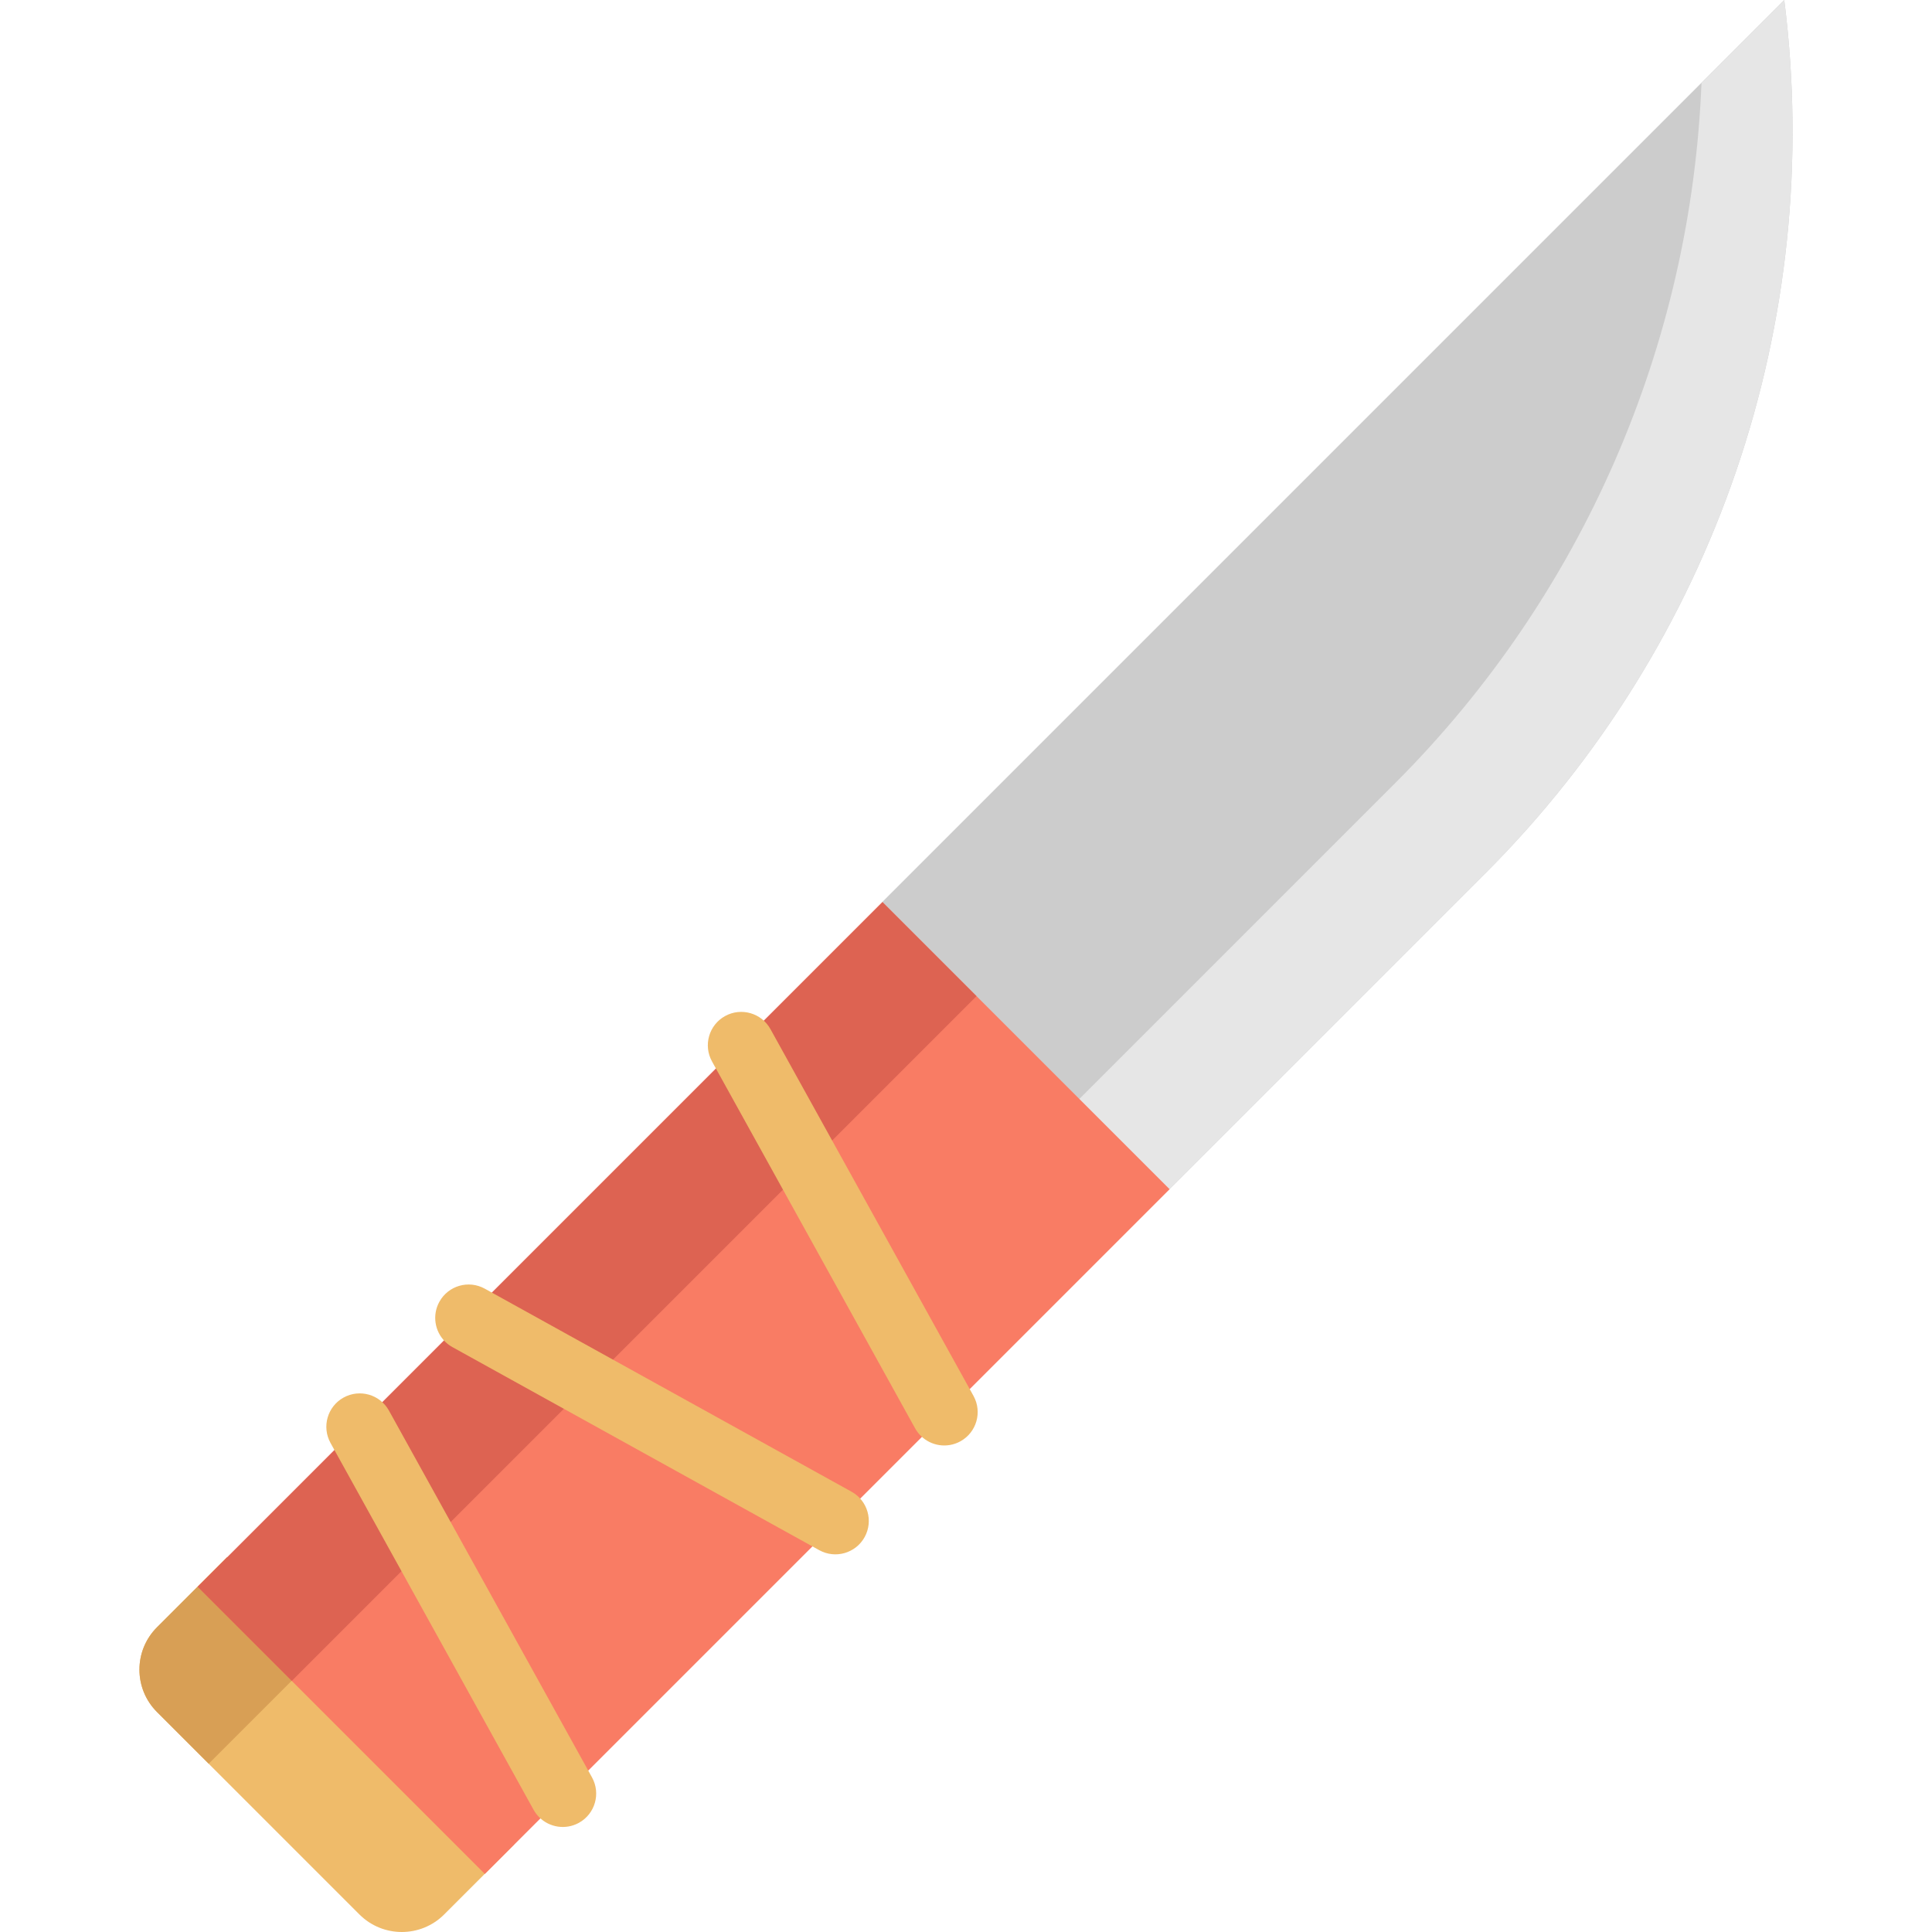 <?xml version="1.0" encoding="iso-8859-1"?>
<!-- Generator: Adobe Illustrator 19.0.0, SVG Export Plug-In . SVG Version: 6.00 Build 0)  -->
<svg version="1.1" id="Layer_1" xmlns="http://www.w3.org/2000/svg" xmlns:xlink="http://www.w3.org/1999/xlink" x="0px" y="0px"
	 viewBox="0 0 512.001 512.001" style="enable-background:new 0 0 512.001 512.001;" xml:space="preserve">
<path style="fill:#CCCCCC;" d="M472.847,0c10.787,85.242-18.458,170.673-79.2,231.415l-83.72,83.72l-55.242-20.545l-20.866-55.563
	L472.847,0z"/>
<path style="fill:#EFBB6A;" d="M136.276,488.785l-18.563,18.563c-6.204,6.204-16.261,6.204-22.465,0l-53.642-53.642
	c-6.204-6.204-6.204-16.261,0-22.465l18.563-18.563L136.276,488.785z"/>
<path style="fill:#D89F55;" d="M85.105,437.613L55.31,467.408l-13.703-13.703c-6.204-6.204-6.204-16.261,0-22.465l18.563-18.563
	L85.105,437.613z"/>
<path style="fill:#E6E6E6;" d="M472.847,0l-21.931,21.931c-2.729,69.32-31.339,135.761-81.165,185.588l-98.117,98.117l38.295,9.499
	l83.72-83.72C454.39,170.673,483.634,85.242,472.847,0z"/>
<rect x="52.786" y="314.01" transform="matrix(-0.707 0.707 -0.707 -0.707 569.282 499.843)" style="fill:#F97C64;" width="256.668" height="107.628"/>
<rect x="27.2" y="324.608" transform="matrix(-0.707 0.707 -0.707 -0.707 507.514 474.26)" style="fill:#DD6352;" width="256.668" height="35.264"/>
<g>
	<path style="fill:#EFBB6A;" d="M142.887,481.578c-0.572-0.572-1.075-1.233-1.487-1.977L87.591,382.4
		c-2.367-4.277-0.82-9.663,3.458-12.03c4.278-2.367,9.665-0.817,12.03,3.457l53.809,97.202c2.367,4.277,0.82,9.663-3.458,12.03
		C149.897,485.014,145.606,484.297,142.887,481.578z"/>
	<path style="fill:#EFBB6A;" d="M117.926,355.516c-2.72-2.72-3.437-7.01-1.48-10.543c2.367-4.277,7.754-5.825,12.03-3.458
		l97.202,53.809c4.272,2.366,5.824,7.752,3.457,12.03c-2.367,4.277-7.754,5.825-12.03,3.458l-97.202-53.809
		C119.159,356.592,118.498,356.088,117.926,355.516z"/>
	<path style="fill:#EFBB6A;" d="M243.988,380.477c-0.572-0.572-1.075-1.233-1.487-1.977l-53.809-97.202
		c-2.367-4.277-0.82-9.663,3.458-12.03c4.278-2.367,9.664-0.815,12.03,3.457l53.809,97.202c2.367,4.277,0.82,9.663-3.458,12.03
		C250.997,383.914,246.707,383.198,243.988,380.477z"/>
</g>
<g>
</g>
<g>
</g>
<g>
</g>
<g>
</g>
<g>
</g>
<g>
</g>
<g>
</g>
<g>
</g>
<g>
</g>
<g>
</g>
<g>
</g>
<g>
</g>
<g>
</g>
<g>
</g>
<g>
</g>
</svg>
